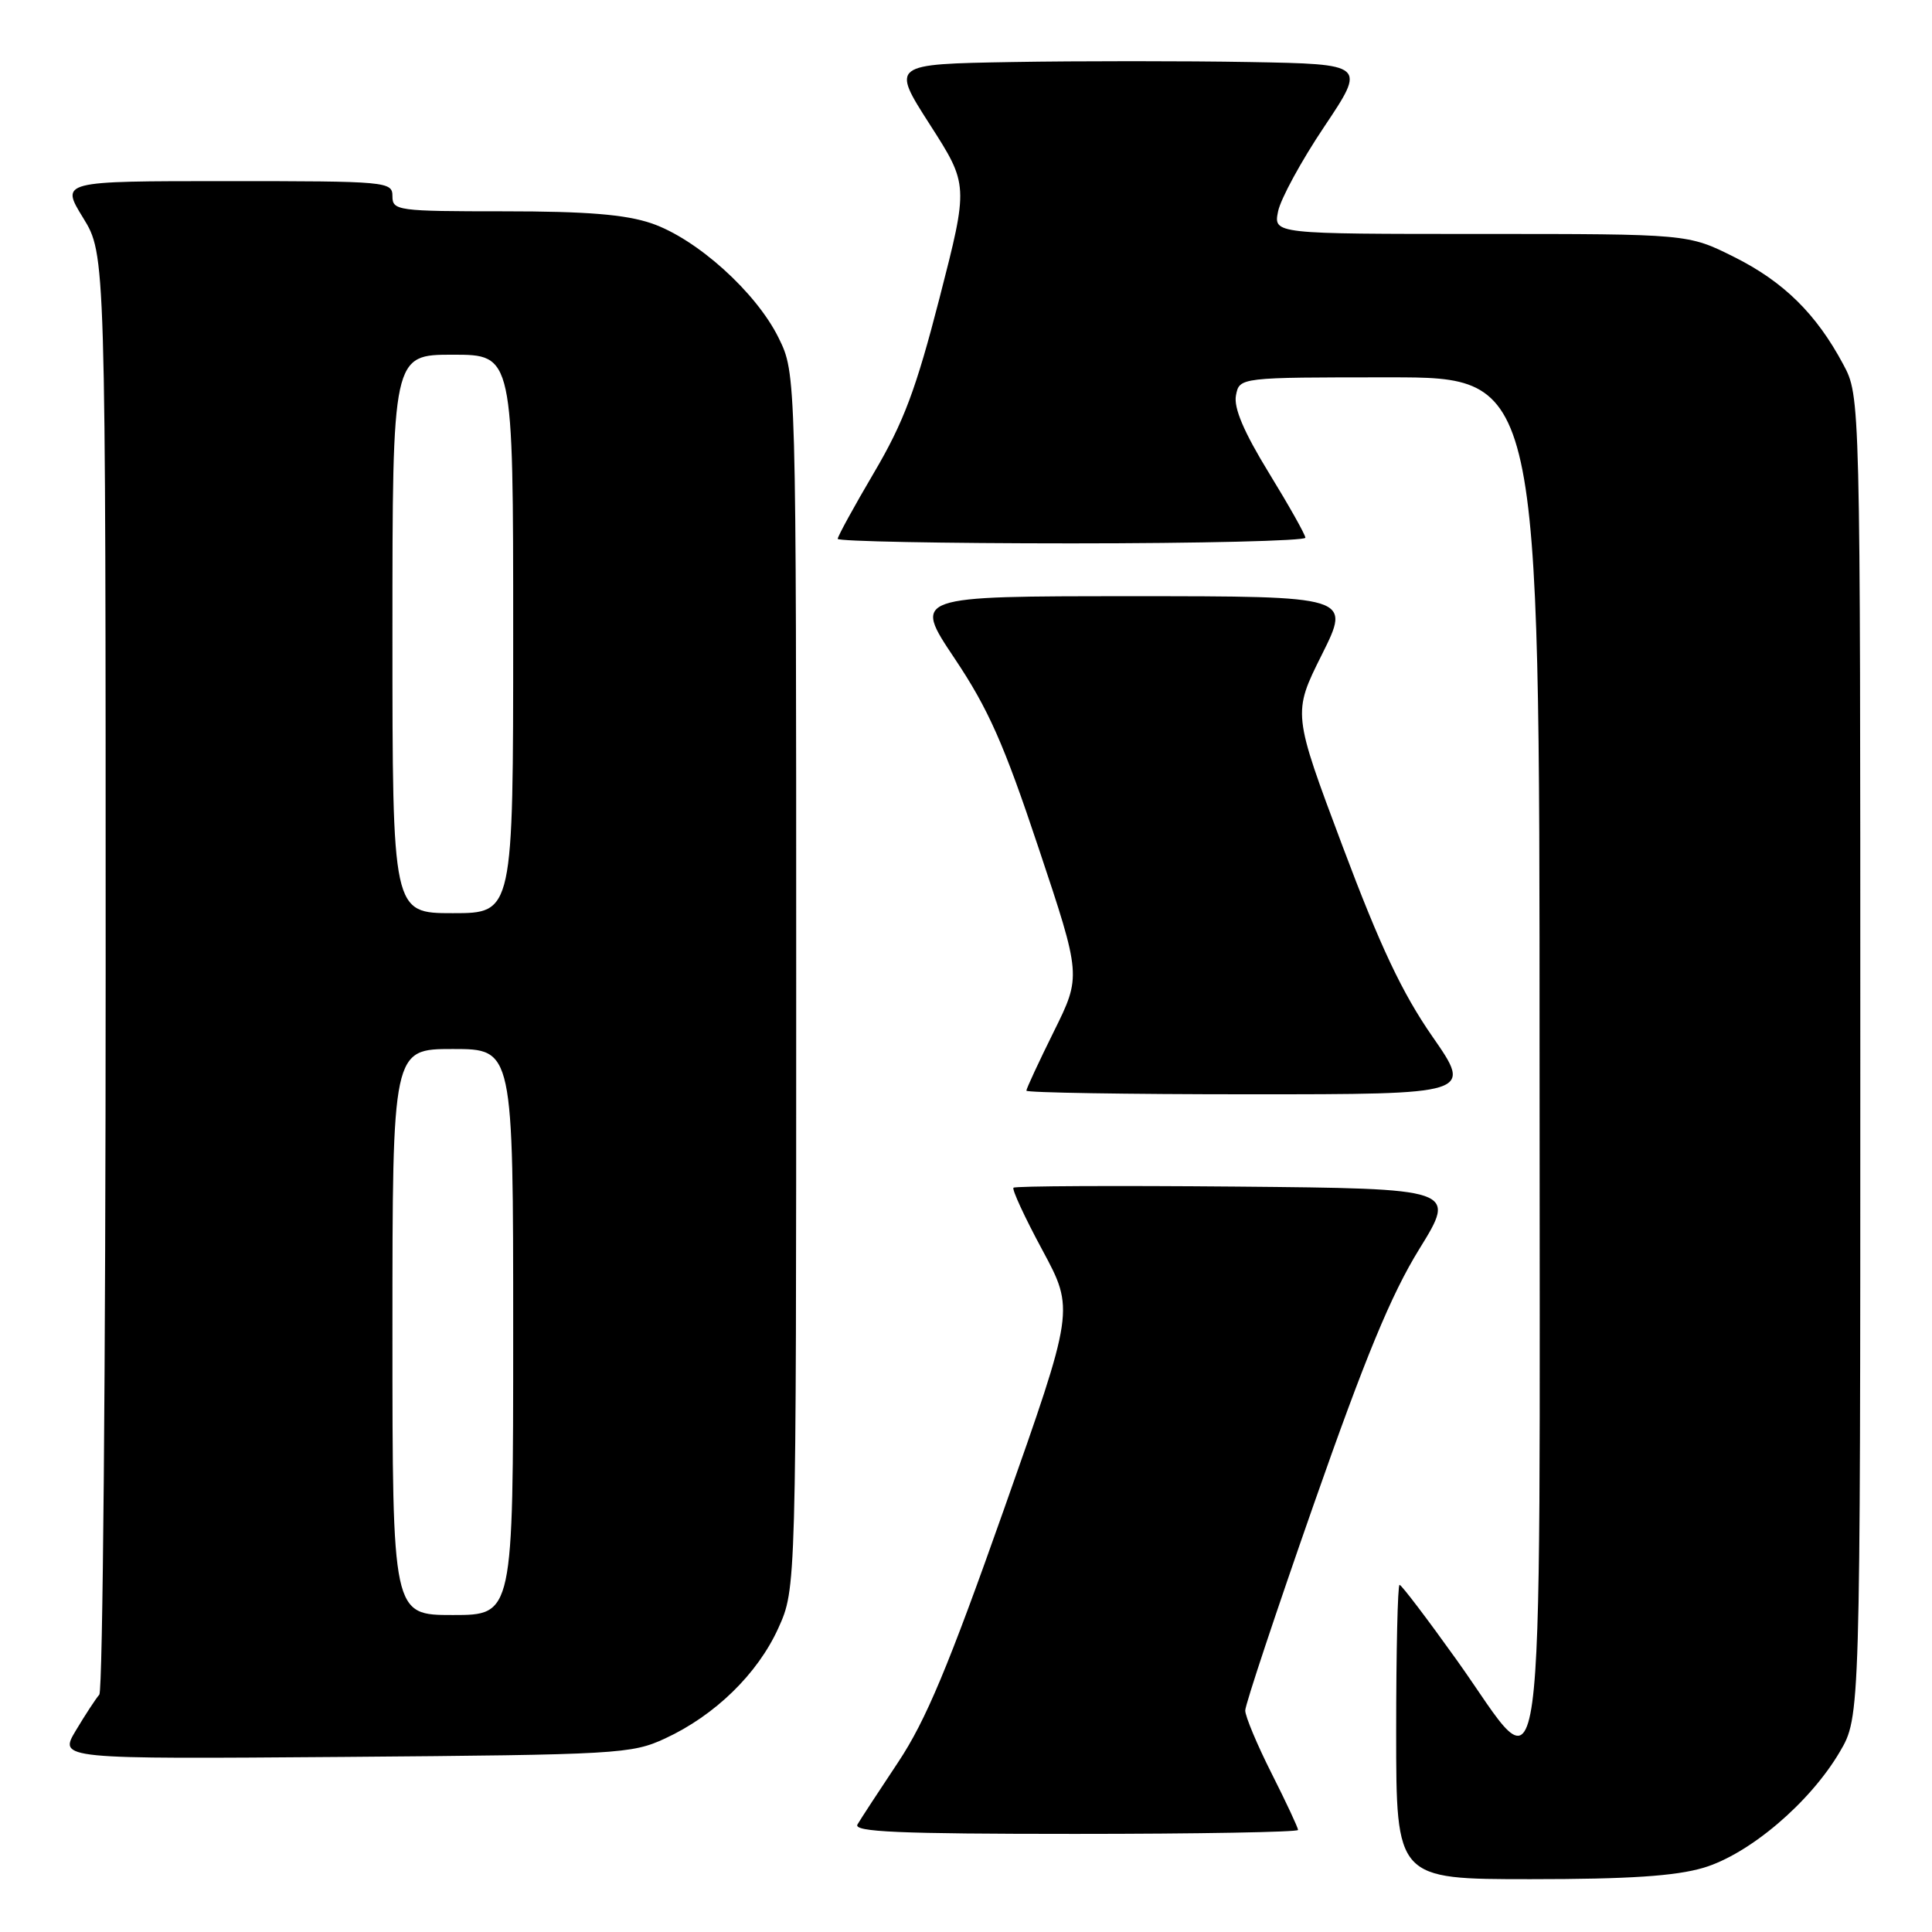 <?xml version="1.0" encoding="UTF-8" standalone="no"?>
<!DOCTYPE svg PUBLIC "-//W3C//DTD SVG 1.1//EN" "http://www.w3.org/Graphics/SVG/1.1/DTD/svg11.dtd" >
<svg xmlns="http://www.w3.org/2000/svg" xmlns:xlink="http://www.w3.org/1999/xlink" version="1.1" viewBox="0 0 256 256">
 <g >
 <path fill="currentColor"
d=" M 225.72 247.49 C 231.80 245.68 239.82 238.87 243.78 232.13 C 246.50 227.50 246.50 227.50 246.50 140.00 C 246.50 52.50 246.50 52.50 244.24 48.28 C 240.66 41.58 236.34 37.33 229.78 34.05 C 223.68 31.00 223.68 31.00 196.22 31.00 C 168.75 31.00 168.75 31.00 169.35 28.02 C 169.68 26.37 172.43 21.31 175.48 16.77 C 181.01 8.50 181.01 8.50 165.57 8.22 C 157.08 8.07 142.92 8.07 134.10 8.22 C 118.08 8.50 118.08 8.50 123.21 16.50 C 128.34 24.50 128.34 24.50 124.50 39.46 C 121.38 51.58 119.74 55.96 115.82 62.61 C 113.17 67.11 111.00 71.07 111.00 71.40 C 111.00 71.73 124.95 72.00 142.00 72.00 C 159.05 72.00 172.99 71.66 172.97 71.25 C 172.96 70.84 170.78 66.97 168.13 62.65 C 164.81 57.23 163.46 54.05 163.77 52.40 C 164.23 50.00 164.23 50.00 184.12 50.00 C 204.00 50.00 204.00 50.00 204.00 140.00 C 204.00 244.63 205.07 236.83 193.05 220.00 C 189.12 214.50 185.70 210.00 185.45 210.00 C 185.20 210.00 185.00 218.78 185.00 229.50 C 185.00 249.00 185.00 249.00 202.82 249.00 C 215.80 249.00 222.02 248.59 225.72 247.49 Z  M 172.00 242.48 C 172.00 242.19 170.43 238.82 168.50 235.00 C 166.57 231.18 165.00 227.42 165.00 226.65 C 165.00 225.88 169.08 213.61 174.06 199.39 C 180.91 179.83 184.32 171.57 188.06 165.51 C 193.01 157.50 193.01 157.50 163.85 157.23 C 147.82 157.09 134.51 157.15 134.29 157.38 C 134.07 157.60 135.79 161.33 138.13 165.66 C 142.37 173.54 142.37 173.54 133.02 200.02 C 125.67 220.83 122.67 228.00 119.01 233.50 C 116.45 237.35 114.02 241.06 113.62 241.75 C 113.04 242.74 119.07 243.00 142.44 243.00 C 158.70 243.00 172.00 242.76 172.00 242.48 Z  M 88.12 230.36 C 94.74 227.30 100.39 221.79 103.13 215.74 C 105.50 210.50 105.50 210.50 105.50 130.00 C 105.50 49.50 105.50 49.50 103.17 44.77 C 100.20 38.73 92.32 31.64 86.32 29.59 C 82.87 28.42 77.75 28.00 66.82 28.00 C 52.67 28.00 52.00 27.91 52.00 26.00 C 52.00 24.06 51.33 24.00 30.01 24.00 C 8.02 24.00 8.02 24.00 11.01 28.86 C 14.00 33.72 14.00 33.72 14.00 128.66 C 14.00 180.88 13.62 224.03 13.16 224.55 C 12.70 225.07 11.30 227.21 10.05 229.30 C 7.78 233.09 7.78 233.09 45.64 232.80 C 81.87 232.51 83.70 232.41 88.12 230.36 Z  M 189.81 137.36 C 185.79 131.57 182.89 125.43 177.89 112.11 C 171.28 94.50 171.28 94.50 175.15 86.75 C 179.02 79.00 179.02 79.00 149.99 79.00 C 120.97 79.00 120.97 79.00 126.48 87.23 C 130.98 93.96 133.02 98.57 137.63 112.40 C 143.28 129.33 143.28 129.33 139.64 136.68 C 137.64 140.72 136.00 144.25 136.00 144.52 C 136.00 144.78 149.30 145.00 165.56 145.00 C 195.12 145.00 195.12 145.00 189.81 137.36 Z  M 52.00 176.50 C 52.00 139.00 52.00 139.00 60.00 139.00 C 68.00 139.00 68.00 139.00 68.00 176.50 C 68.00 214.00 68.00 214.00 60.00 214.00 C 52.00 214.00 52.00 214.00 52.00 176.50 Z  M 52.00 84.00 C 52.00 47.00 52.00 47.00 60.00 47.00 C 68.00 47.00 68.00 47.00 68.00 84.00 C 68.00 121.00 68.00 121.00 60.00 121.00 C 52.00 121.00 52.00 121.00 52.00 84.00 Z "/>
</g>
</svg>
